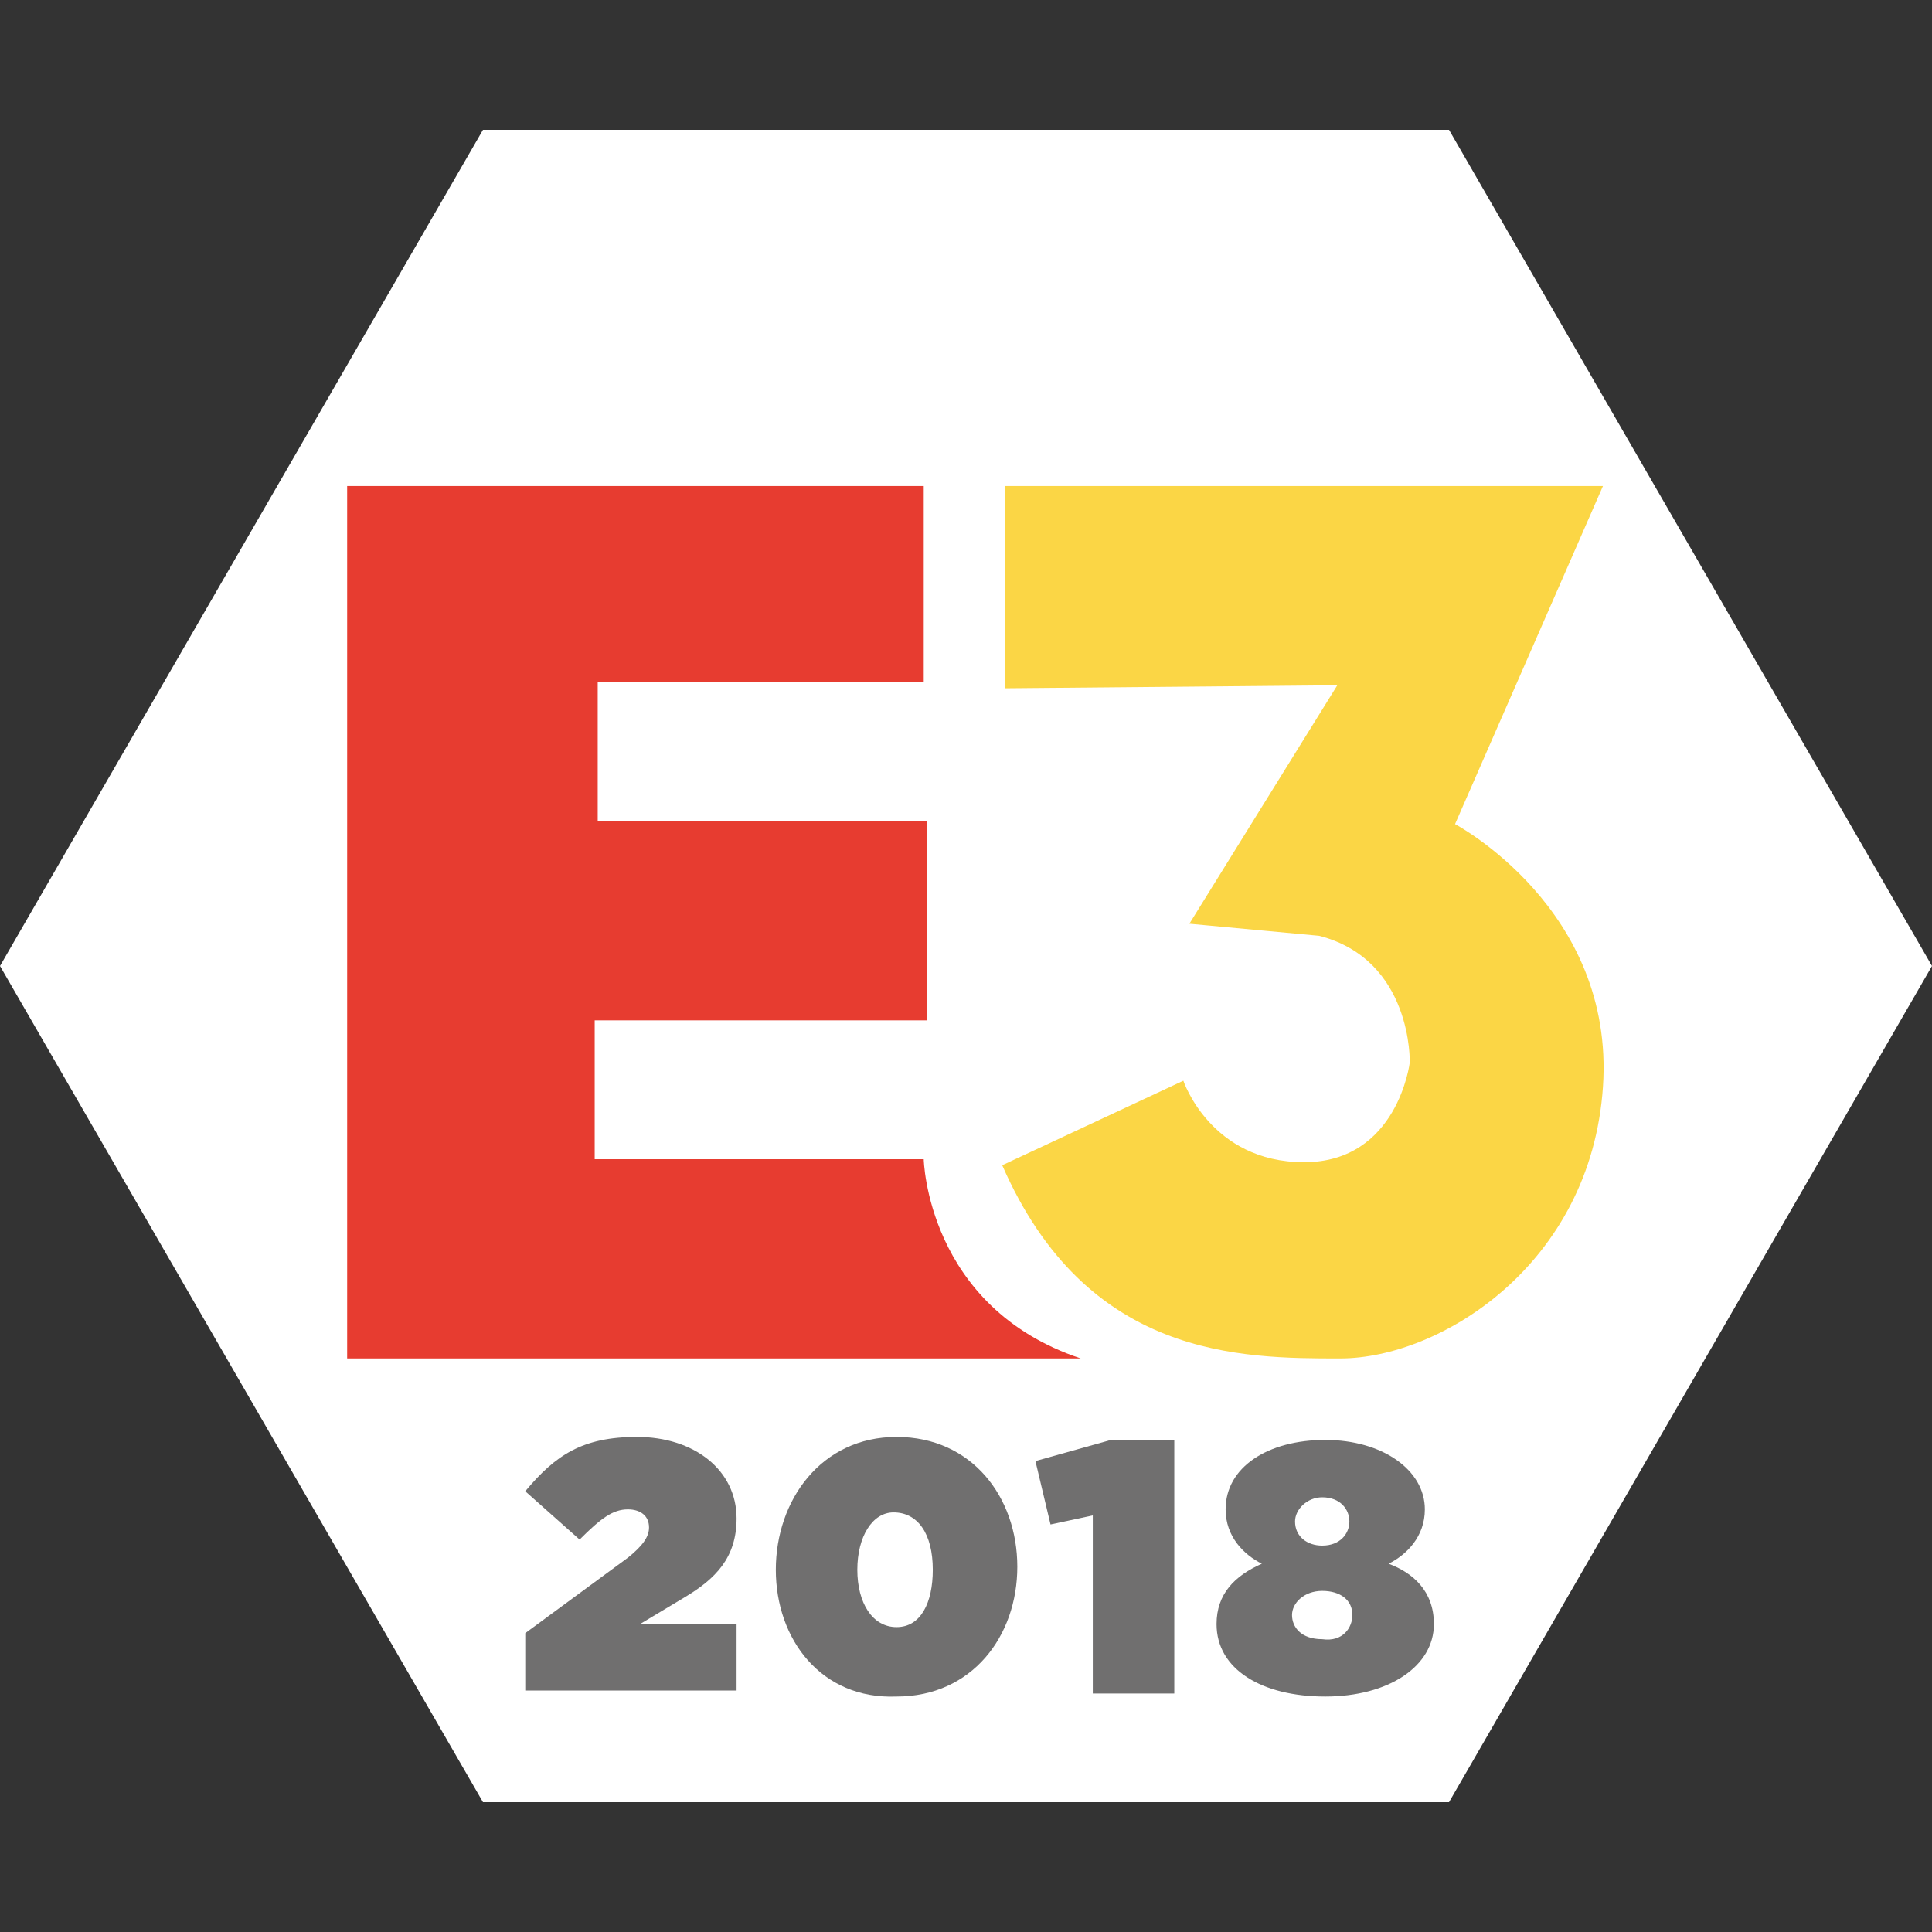 <?xml version="1.0" encoding="utf-8"?>
<!-- Generator: Adobe Illustrator 22.0.1, SVG Export Plug-In . SVG Version: 6.00 Build 0)  -->
<svg version="1.1" id="Layer_1" xmlns="http://www.w3.org/2000/svg" xmlns:xlink="http://www.w3.org/1999/xlink" x="0px" y="0px"
	 viewBox="0 0 64 64" style="enable-background:new 0 0 64 64;" xml:space="preserve">
<rect x="0" y="0" width="64" height="64" fill="#333333" stroke="none"/>
<style type="text/css">
	.st0{fill:#FFFFFF;}
	.st1{fill:#E73C30;}
	.st2{fill:#FBD645;}
	.st3{fill:#706F6F;}
</style>
<g>
	<polygon class="st0" points="48,4.3 16,4.3 0,32 16,59.7 48,59.7 64,32 	"/>
	<g>
		<path class="st1" d="M11.5,16.1h19.1v6.5H19.8v4.6h10.9v6.6H19.7v4.6h10.9c0,0,0.1,4.9,5.2,6.6H11.5V16.1z"/>
		<path class="st2" d="M33.2,16.1h19.9l-4.9,11.2c0,0,5.3,2.8,4.9,8.7s-5.4,9-8.7,9S36,45,33.2,38.6l6-2.8c0,0,0.9,2.7,4,2.7
			s3.5-3.3,3.5-3.3s0.1-3.4-3-4.2l-4.3-0.4l4.9-7.9l-11,0.1V16.1z"/>
	</g>
	<g>
		<path class="st3" d="M17.4,54.1l3.4-2.5c0.5-0.4,0.7-0.7,0.7-1c0-0.4-0.3-0.6-0.7-0.6c-0.5,0-0.9,0.3-1.6,1l-1.8-1.6
			c1-1.2,1.9-1.8,3.7-1.8c1.9,0,3.3,1.1,3.3,2.7v0c0,1.3-0.7,2-1.7,2.6l-1.5,0.9h3.2v2.2h-7V54.1z"/>
		<path class="st3" d="M25.7,52L25.7,52c0-2.3,1.5-4.4,4-4.4c2.5,0,4,2,4,4.3v0c0,2.3-1.5,4.3-4,4.3C27.2,56.3,25.7,54.3,25.7,52z
			 M30.9,52L30.9,52c0-1.2-0.5-1.9-1.3-1.9c-0.7,0-1.2,0.8-1.2,1.9v0c0,1.1,0.5,1.9,1.3,1.9S30.9,53.1,30.9,52z"/>
		<path class="st3" d="M36.2,50.2l-1.4,0.3l-0.5-2.1l2.5-0.7h2.1v8.4h-2.7V50.2z"/>
		<path class="st3" d="M40.3,53.8L40.3,53.8c0-1,0.6-1.6,1.5-2c-0.6-0.3-1.2-0.9-1.2-1.8v0c0-1.4,1.4-2.3,3.3-2.3s3.3,1,3.3,2.3v0
			c0,0.9-0.6,1.5-1.2,1.8c0.8,0.3,1.5,0.9,1.5,2v0c0,1.4-1.5,2.4-3.6,2.4S40.3,55.3,40.3,53.8z M44.8,53.5L44.8,53.5
			c0-0.5-0.4-0.8-1-0.8c-0.6,0-1,0.4-1,0.8v0c0,0.4,0.3,0.8,1,0.8C44.5,54.4,44.8,53.9,44.8,53.5z M44.7,50.4L44.7,50.4
			c0-0.4-0.3-0.8-0.9-0.8c-0.5,0-0.9,0.4-0.9,0.8v0c0,0.5,0.4,0.8,0.9,0.8C44.4,51.2,44.7,50.8,44.7,50.4z"/>
	</g>
</g>
</svg>
